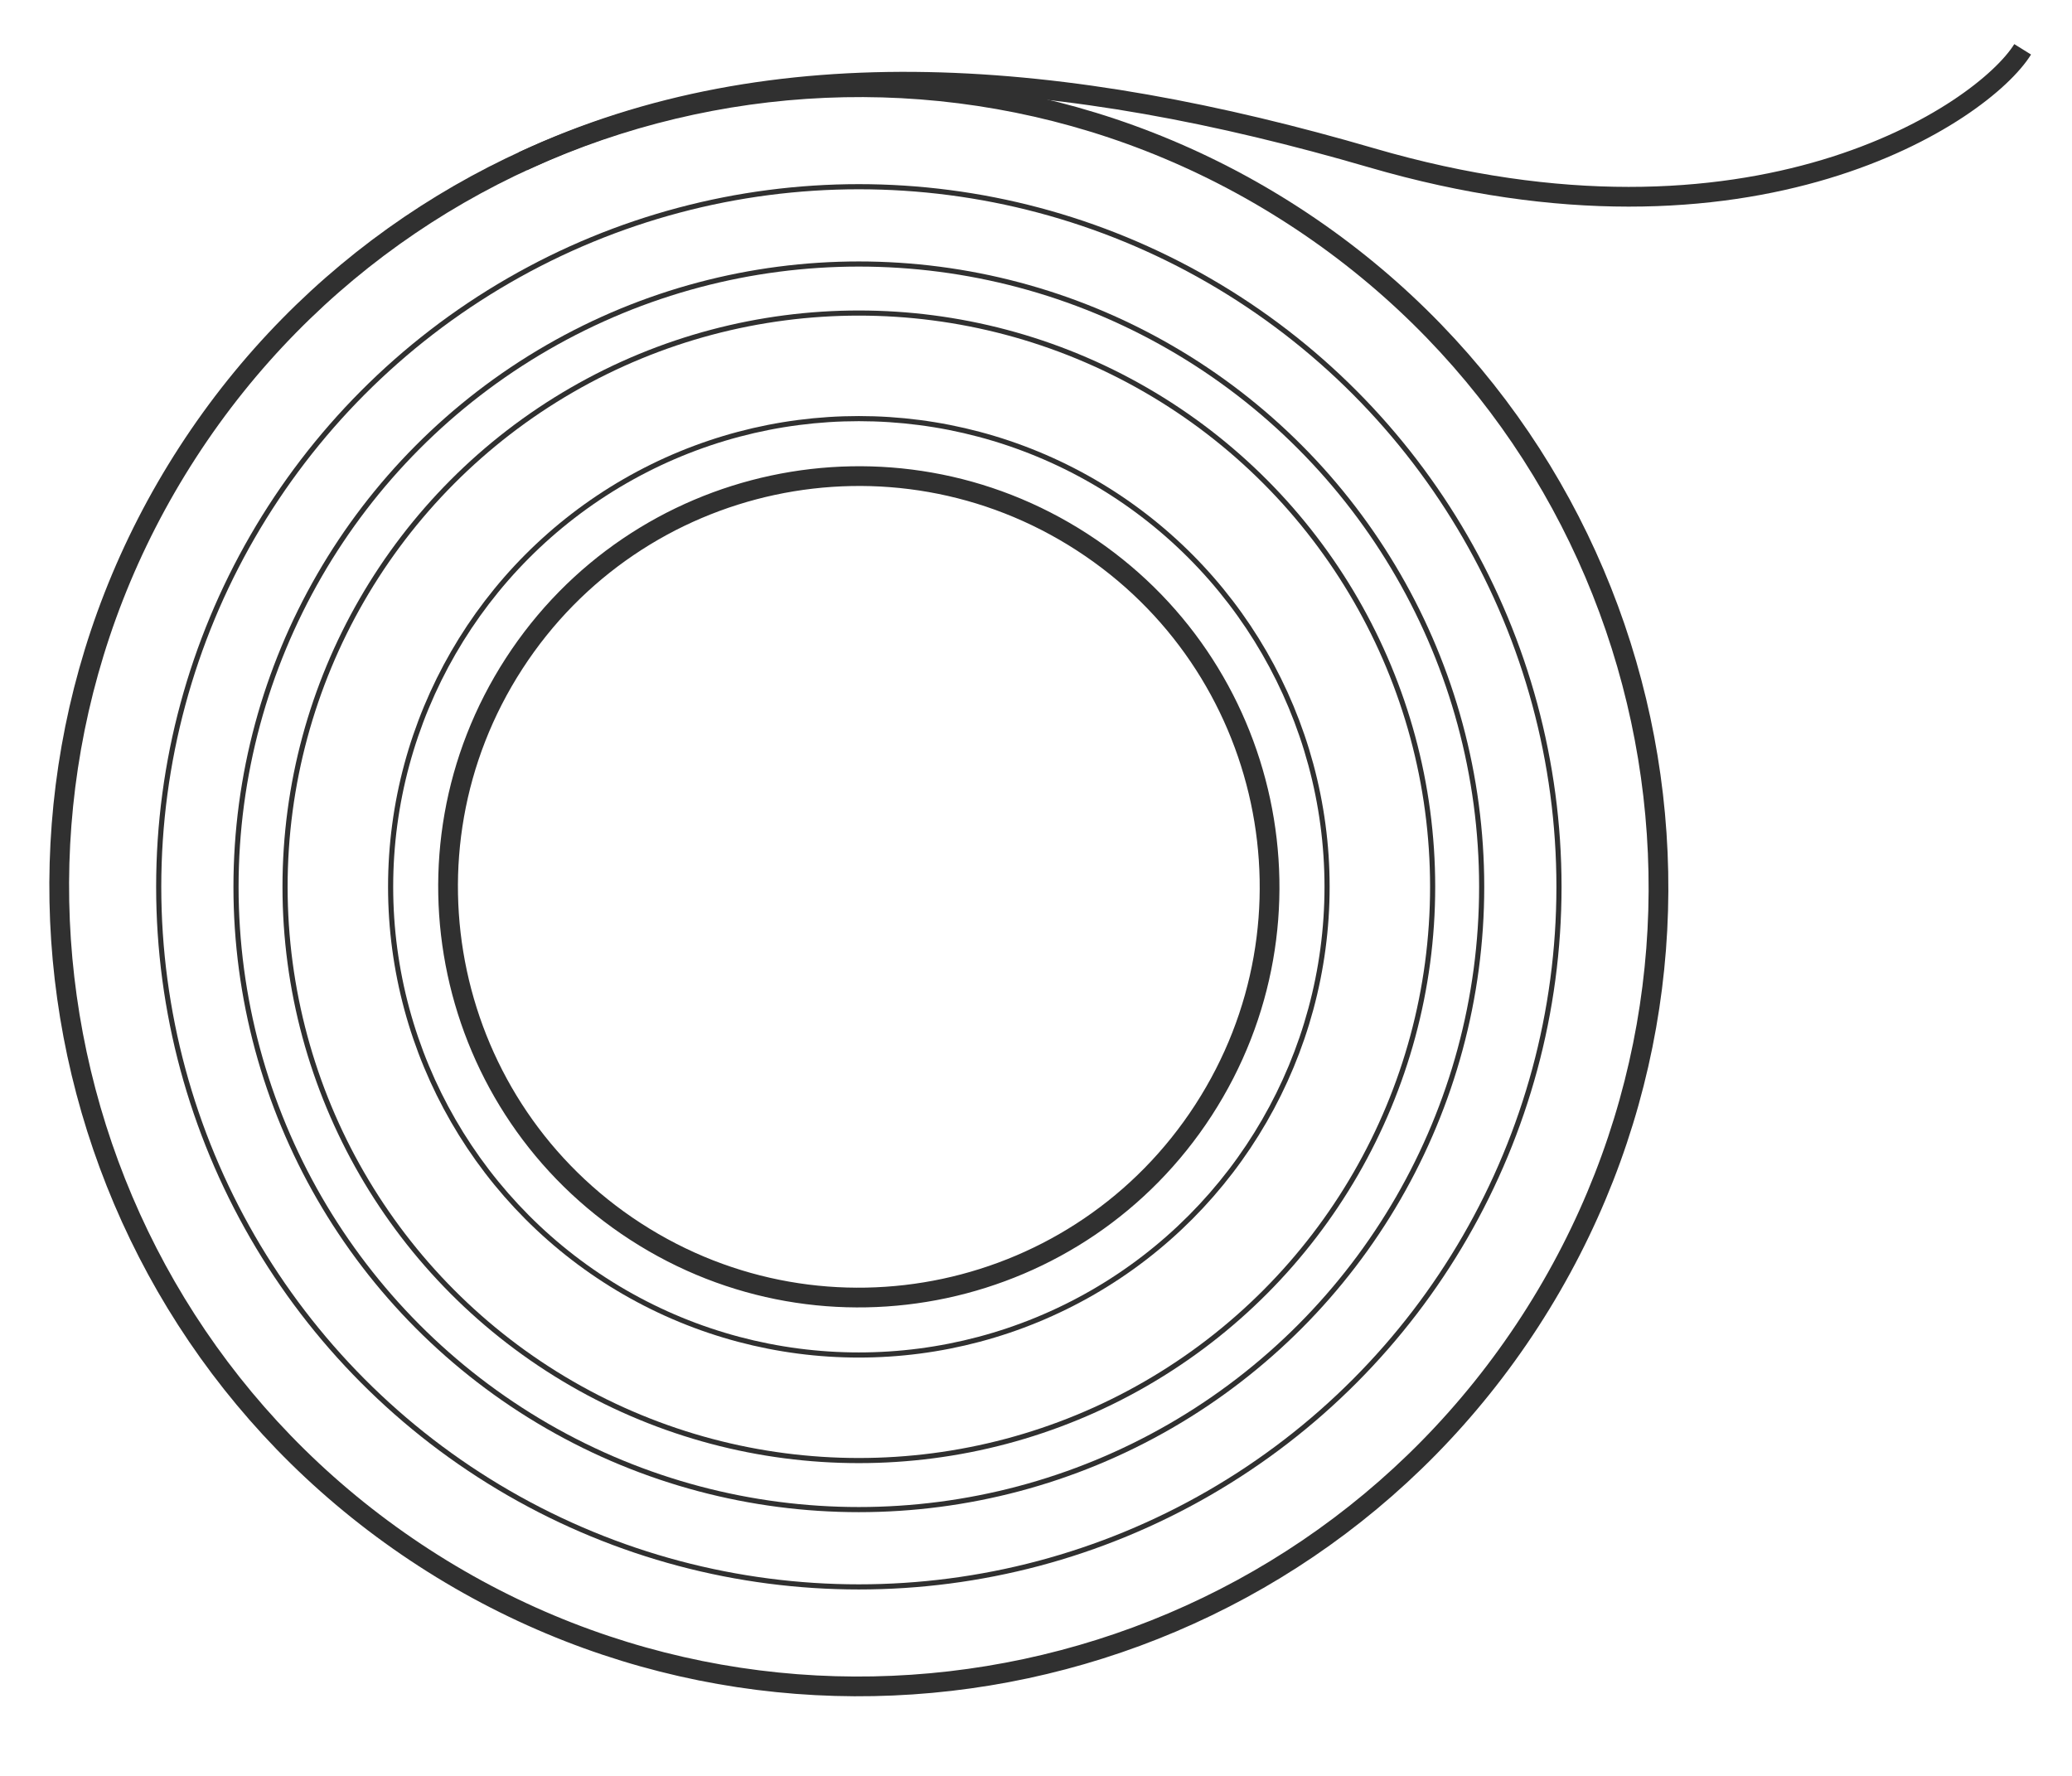 <svg width="42" height="36" viewBox="0 0 42 36" fill="none" xmlns="http://www.w3.org/2000/svg">
<path d="M3.806 9.167C8.672 1.654 18.707 -0.492 26.22 4.374C33.732 9.24 35.878 19.275 31.013 26.788C26.147 34.3 16.111 36.446 8.599 31.581C1.086 26.715 -1.06 16.679 3.806 9.167ZM21.935 10.99C18.076 8.491 12.92 9.592 10.421 13.451C7.921 17.31 9.024 22.466 12.883 24.965C16.742 27.465 21.897 26.362 24.396 22.503C26.896 18.643 25.794 13.489 21.935 10.99Z" stroke="#303030" stroke-width="0.4"/>
<path d="M10.602 3.268C15.703 0.874 21.636 1.4 27.798 3.198C35.535 5.456 40.197 2.291 41 1" stroke="#303030" stroke-width="0.4"/>
<circle cx="17.409" cy="17.977" r="9.491" stroke="#303030" stroke-width="0.104"/>
<circle cx="17.409" cy="17.977" r="11.631" stroke="#303030" stroke-width="0.104"/>
<circle cx="17.409" cy="17.977" r="12.625" stroke="#303030" stroke-width="0.104"/>
<circle cx="17.409" cy="17.977" r="14.192" stroke="#303030" stroke-width="0.104"/>
</svg>
